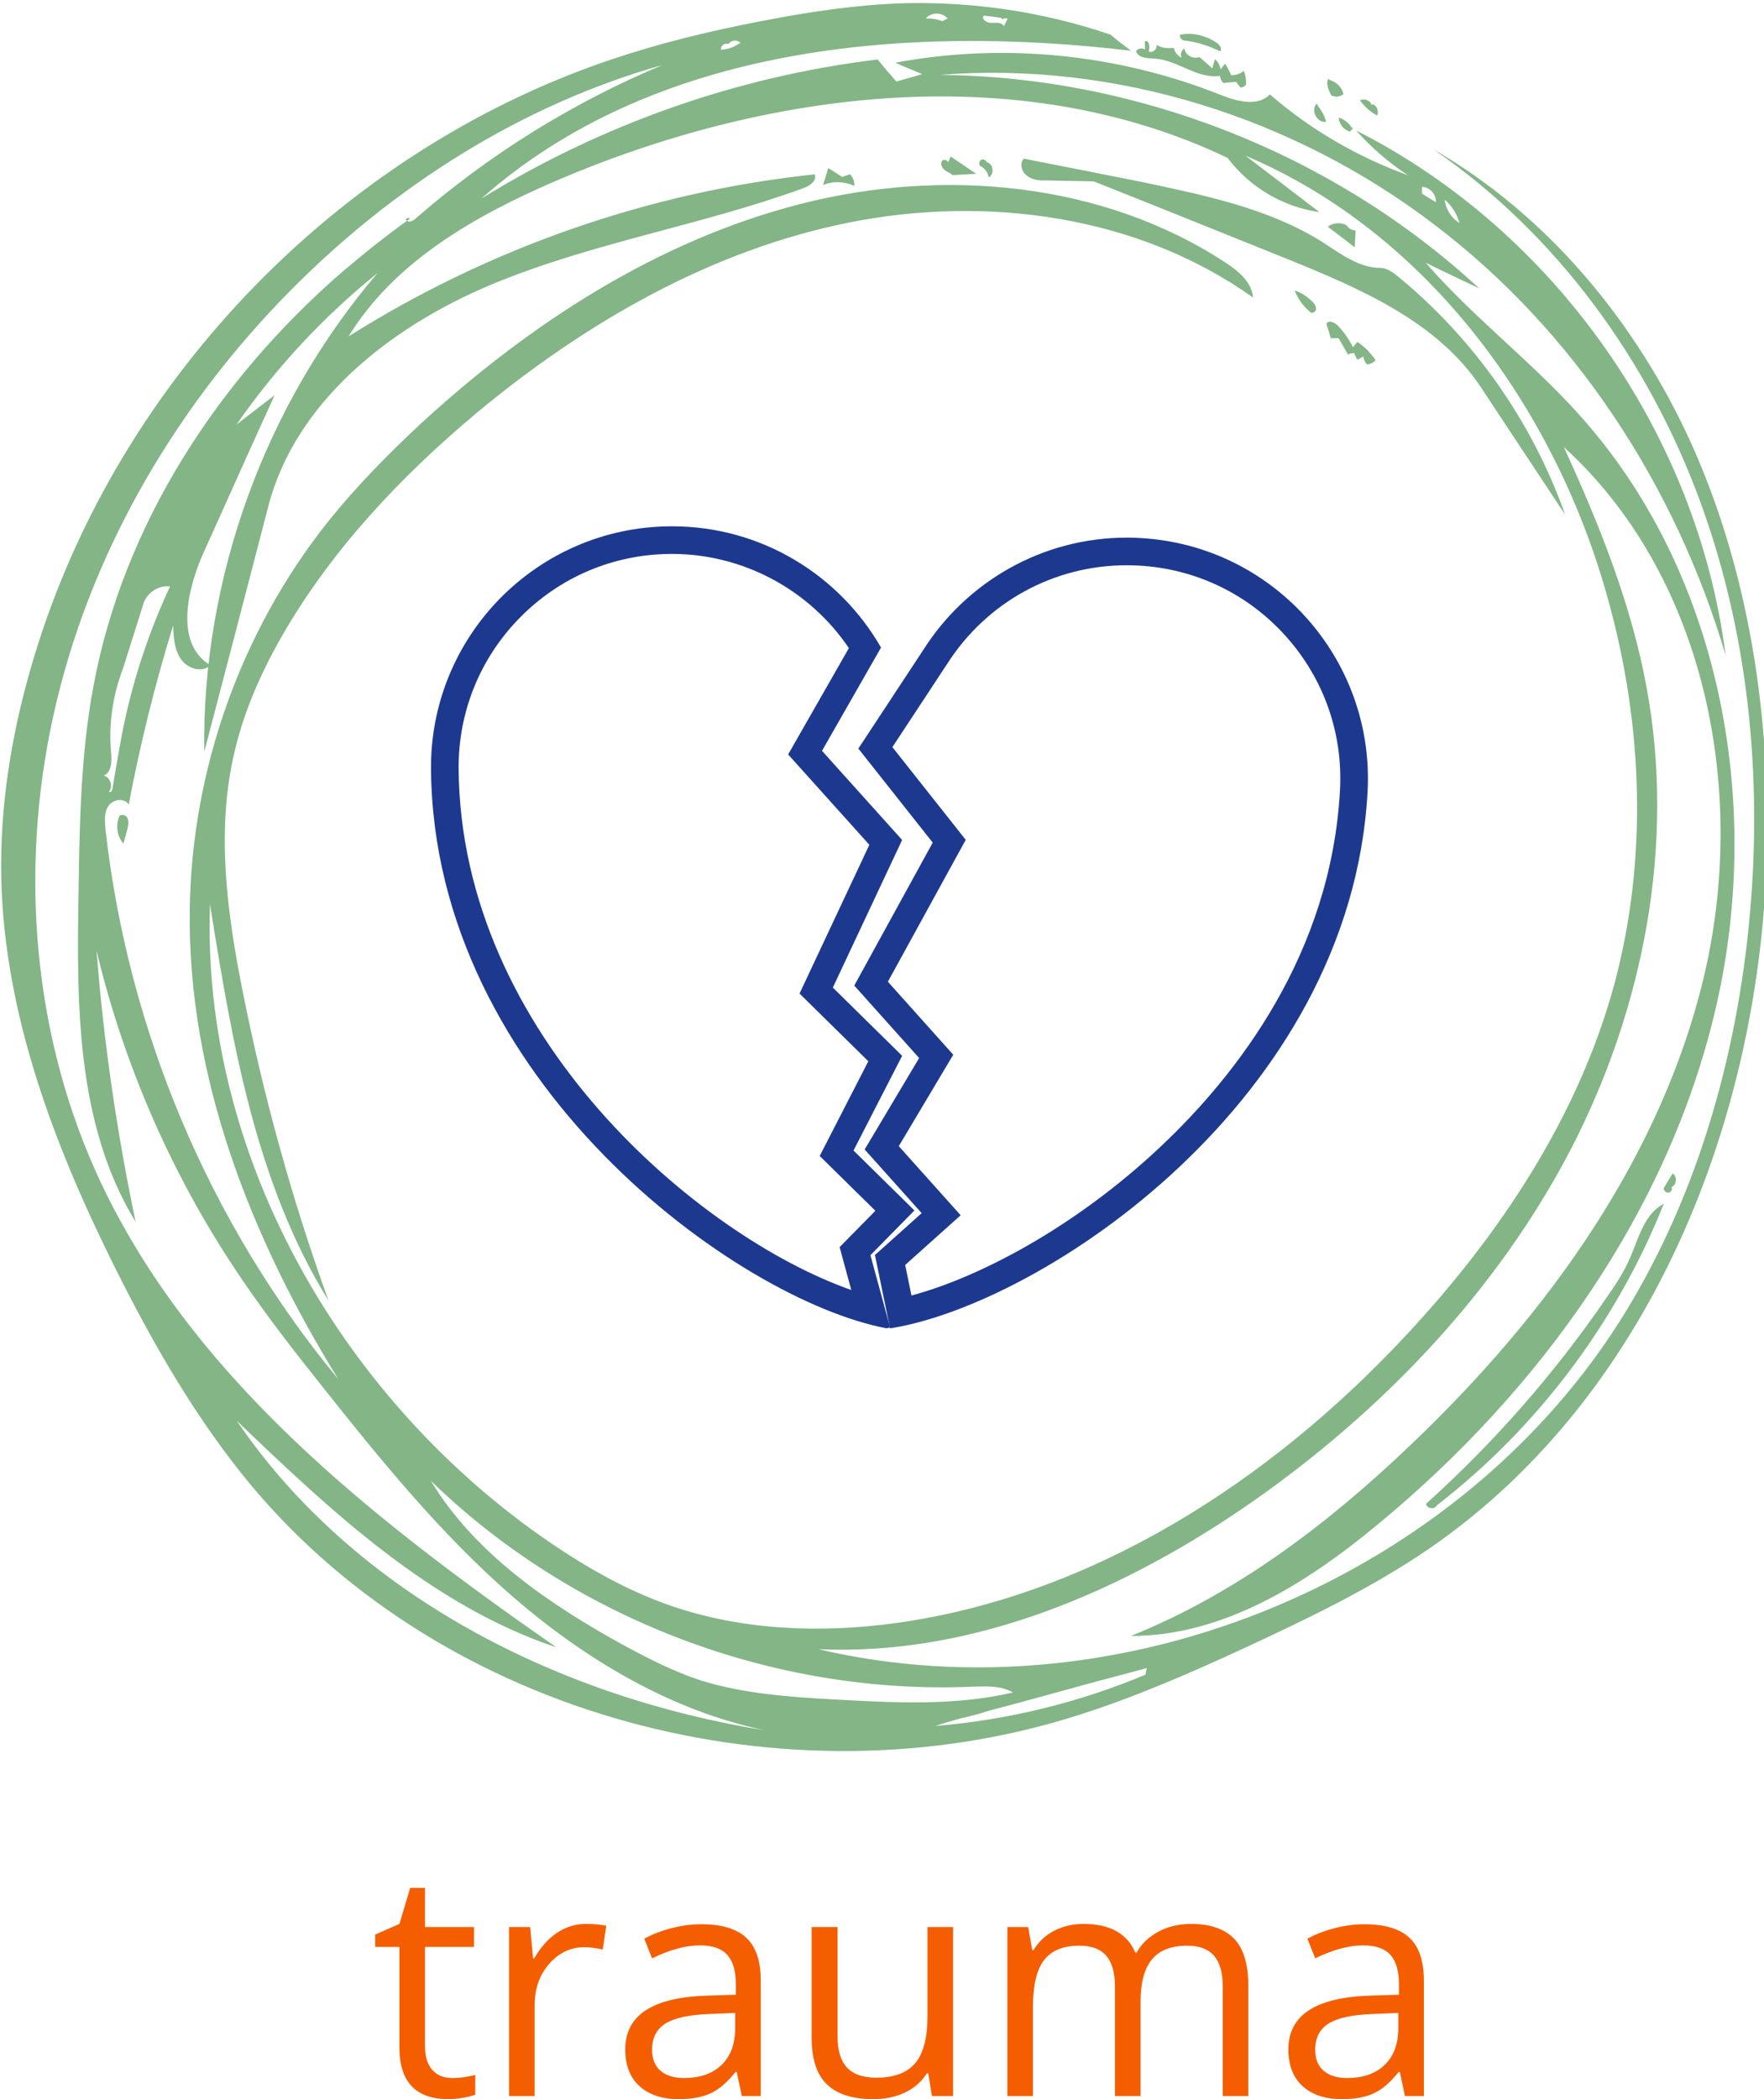 <?xml version="1.0" encoding="UTF-8" standalone="no"?>
<svg
   width="83.664"
   height="99.533"
   viewBox="0 0 83.664 99.533"
   data-svgdocument=""
   id="_QPbOH8Bvnff-nxIn-ryGS"
   class="fl-svgdocument"
   x="0"
   y="0"
   style="overflow:hidden"
   version="1.1"
   sodipodi:docname="trauma.svg"
   inkscape:version="1.1 (c68e22c387, 2021-05-23)"
   xmlns:inkscape="http://www.inkscape.org/namespaces/inkscape"
   xmlns:sodipodi="http://sodipodi.sourceforge.net/DTD/sodipodi-0.dtd"
   xmlns="http://www.w3.org/2000/svg"
   xmlns:svg="http://www.w3.org/2000/svg">
  <sodipodi:namedview
     id="namedview26"
     pagecolor="#ffffff"
     bordercolor="#666666"
     borderopacity="1.0"
     inkscape:pageshadow="2"
     inkscape:pageopacity="0.0"
     inkscape:pagecheckerboard="0"
     showgrid="false"
     fit-margin-top="0"
     fit-margin-left="0"
     fit-margin-right="0"
     fit-margin-bottom="0"
     inkscape:zoom="1.2734375"
     inkscape:cx="30.233129"
     inkscape:cy="231.2638"
     inkscape:window-width="1600"
     inkscape:window-height="837"
     inkscape:window-x="-8"
     inkscape:window-y="-8"
     inkscape:window-maximized="1"
     inkscape:current-layer="_QPbOH8Bvnff-nxIn-ryGS" />
  <defs
     id="_-Pf6sSTUS_QCObCL12lGl"
     transform="matrix(1.231, 0, 0, 1.231, -59.077, -67.293)" />
  <g
     id="g50"
     transform="translate(-115.074,-278.476)">
    <g
       id="trauma-icon-circle"
       transform="matrix(0.318,0.948,-0.948,0.318,395.32,23.342)">
      <path
         id="_ehe1g4nge_55"
         d="m 211.4,172.1 c 2.8,-3.3 5.9,-7.7 3.9,-11.6 11.2,-6.6 21.1,-15.3 29.2,-25.5 -4.4,3.5 -9.2,6.3 -14.3,8.5 38.3,-37.8 95.9,-55 148.8,-44.4 -42.6,-1.6 -86,9.7 -121.2,33.7 -35.3,23.9 -62.1,60.6 -72.4,102 15.6,-45.3 48.5,-84.4 90.5,-107.4 -3.3,3.4 -6.6,6.9 -10,10.3 16,-6.6 30.5,-16.5 46.4,-23.4 46.7,-20.4 102.9,-12.7 146.4,13.9 43.5,26.6 74.8,70.2 93,117.8 8,20.8 13.6,43.9 6.5,65 -1.6,-27.5 -10.6,-54 -22.3,-78.9 -19.4,-41.5 -47.2,-80.4 -86.3,-104.2 -39.1,-23.7 -90.8,-30 -130.8,-7.7 20.5,-2.2 41.2,-3.4 61.5,-0.5 38.2,5.4 73.5,25.4 100.3,53.1 26.7,27.8 45.2,62.9 56.1,99.8 10.6,36.1 14.1,75.9 0.5,111.1 39.7,-64.2 33.1,-153.6 -15.4,-211.3 -20.3,-24.1 -46.6,-42.6 -75,-56 C 414,101 378,92.1 341.8,93.1 c -36.2,1 -72.4,12.3 -101.3,34.1 24,-21.2 55.3,-33.2 87.1,-36.5 31.9,-3.2 64.2,2 94.5,12.2 63,21.4 120.4,68.6 138.9,132.5 4.7,16.4 6.8,33.4 8.7,50.4 1.6,14.7 2.9,29.4 2.6,44.2 -1.4,73.1 -48.1,144.5 -116.2,171.2 -19.3,7.5 -39.7,11.6 -60.2,14.5 -32.8,4.6 -66.8,6 -98.4,-3.8 -16.3,-5.1 -31.5,-13 -45.6,-22.7 -58.4,-40 -95.3,-109.7 -95.3,-180.5 0,-12.6 1.1,-25.1 2.8,-37.5 1.5,-11.4 3.5,-22.7 6.8,-33.7 5,-16.2 12.8,-31.5 23.1,-45 1.8,-1.1 3.6,-2.3 5.3,-3.5 -23.7,50.1 -37.8,109.3 -16.1,160.4 -7.8,-33.3 -8.3,-68.2 -1.4,-101.6 2.2,-0.8 4.4,-1.7 6.5,-2.6 0.1,-2.2 0.2,-4.3 0.3,-6.5 -1.6,1.8 -3.1,3.6 -4.7,5.3 3.7,-26.5 15.1,-51.6 32.2,-71.9 m 16.1,-1.3 c 6.2,-4.2 12.4,-8.4 18.6,-12.6 -3.9,7.9 -11.1,14.1 -19.5,16.9 -39,40.3 -51,100.4 -46.4,156.2 1.8,21.1 6.1,43 19.7,59.2 -9.5,-39 -10,-80.2 -1.3,-119.4 1.7,-0.1 2.3,2.1 2.3,3.8 0.7,26.3 -3.8,52.6 -1.9,78.9 1.9,26.2 11.7,53.9 33.7,68.2 17.2,11.2 34.3,22.4 51.4,33.6 -40,-12.8 -74.9,-40.6 -96.5,-76.6 5.8,15.7 13.9,30.6 23.9,44 -1.3,-3.6 -2.5,-7.3 -3.8,-11 10.1,9.5 20.3,18.8 30.4,28.2 7.4,6.9 19,13.9 26.6,7.3 1.2,2.5 -1,5.6 -3.7,6.3 -2.7,0.8 -5.6,0 -8.3,-0.8 12.1,8.7 24.7,16.7 37.7,24 -1.9,0.3 -2.5,3.1 -1.3,4.7 1.2,1.6 3.2,2 5.1,2.5 47.7,10.3 98.5,6.5 144.1,-11.1 -39.2,9.2 -81,11.3 -119,-2 -32.1,-11.2 -60.2,-33.3 -78.6,-61.8 -5.9,-9.2 -10.8,-18.9 -15.3,-28.8 -14.5,-32.6 -23.7,-68.2 -21.1,-103.8 2.6,-35.6 18.2,-71.1 46.2,-93.1 2.9,-2.3 6.5,-4.5 10.1,-3.6 -27.6,20 -44,53.1 -48.3,86.9 -4.3,33.9 2.7,68.3 15,100.1 8.8,22.5 20.5,44.3 36.6,62.3 6.9,7.7 14.7,14.7 23.6,20 16.3,9.8 35.6,13.5 54.5,15.9 25.7,3.3 51.6,4.7 77.5,4.1 -32.7,7.7 -66.9,2.2 -100,-3.3 56.2,21.1 122.1,8.2 170.4,-27.3 9.6,-7.1 18.7,-15 26,-24.5 11.2,-14.6 17.9,-32.4 21.3,-50.5 8.8,-47.2 -3.8,-96.5 -26.7,-138.8 -15.9,-29.4 -37,-56.6 -64.8,-75.1 -26,-17.2 -56.9,-26.3 -88,-28 -47.8,-2.8 -98.4,13 -130.2,49 m 93.9,324.8 c 21.5,5.4 43.2,9.3 65.2,11.9 -27,6.2 -54.8,-3.3 -80.9,-12.6 -15.4,-5.4 -31,-11 -45.3,-19 -34.6,-19.2 -60.6,-52.1 -75.7,-88.7 -2.6,-6.5 -5,-13 -7,-19.6 -0.2,-0.8 -0.8,1.1 0,0.7 0.8,-0.3 0.7,-1.5 0.3,-2.3 -9,-21.7 -14.5,-45 -16.2,-68.4 -1.7,35.4 7.1,71 23.1,102.7 17.4,34.5 43.5,64.8 76.3,85.3 32.7,20.5 72.1,30.9 110.5,27.2 54,-5.3 101.4,-36.8 144.9,-69.1 -19.2,25.4 -48.3,41.1 -76.6,55.9 48.9,-13.7 88.1,-52.4 111.7,-97.4 -11.7,20 -30,35.7 -49.9,47.5 -20,11.8 -41.9,20 -63.8,27.9 -9.6,3.5 -19.3,6.9 -29.2,9.7 -28.3,8.1 -58.1,10.9 -87.4,8.3 m 200,-67.6 c 5,-4.7 9.9,-9.5 13.9,-14.9 6.3,-8.7 10.5,-18.8 14.5,-28.8 5.4,-13.6 10.9,-27.3 12.3,-41.9 -2.6,2.3 -3.5,5.7 -4.5,9 -13.3,46.1 -46.2,86.3 -88.9,108.3 20.1,-4.5 37.4,-17.6 52.7,-31.7 M 277,477 c 2.1,0.5 4.7,1.4 4.8,3.5 0.8,-1.4 3.2,-1.4 4.1,0 0.4,-0.1 0.1,-0.8 -0.4,-1 -3,-1.6 -6,-3.2 -8.9,-4.8 -12.1,-6.5 -23.2,-14.6 -33.1,-24 -1.2,2.6 -0.3,5.9 2,7.5 4.4,3.2 8.8,6.4 13.2,9.6 5.3,4.4 11.6,7.6 18.3,9.2 M 565.8,325.8 c -0.4,7.4 -0.8,14.9 -1.3,22.3 -0.1,1 -0.1,2 -0.1,3 -0.1,1.8 -0.2,3.6 -0.4,5.3 -0.1,2.2 -0.2,4.2 -0.2,6.4 4.2,-17 5.7,-34.8 4.4,-52.2 -0.5,-0.2 -1,-0.5 -1.4,-0.8 -0.3,5.3 -0.7,10.6 -1,16 M 177.1,216.2 c -0.7,1.3 -1.3,2.6 -1.9,3.9 0.7,0.9 2,-0.2 2.3,-1.3 0.3,-1 0.6,-2.4 1.7,-2.5 -0.5,-0.5 -1,-1 -1.5,-1.5 -0.2,0.4 -0.4,1 -0.2,1.4 m 72.3,-83 c 1,-0.8 2,-1.6 3,-2.5 -1.7,-0.7 -3.9,0.2 -4.6,2 0.5,0.2 1,0.4 1.6,0.5 m 3.1,-4.7 c 2.2,0.5 4.7,-0.1 6.5,-1.6 -2.3,-0.1 -4.6,0.4 -6.5,1.6 M 173.3,230 c -0.1,-0.5 -0.2,-1 -0.2,-1.4 -1.9,0.7 -2.8,3.3 -1.7,5 0.4,-1.3 1,-2.5 1.9,-3.6 M 162,281 c -0.5,0.7 -0.1,1.9 0.8,2 0.5,-1.6 0.4,-3.3 -0.1,-5 -1,0.5 -1.3,1.9 -0.7,2.8"
         fill="rgba(115,172,118,0.88)"
         transform="matrix(0.196,0,0,0.196,133.977,259.724)" />
      <path
         id="_ehe1g4nge_56"
         d="m 229.4,144 c 0.2,0.3 0.4,0.7 0.6,1 -0.9,1.3 -2.6,1.9 -4.1,1.5 0.8,-1.1 2,-1.9 3.3,-2.2"
         fill="rgba(115,172,118,0.88)"
         transform="matrix(0.196,0,0,0.196,133.977,259.724)" />
      <path
         id="_ehe1g4nge_57"
         d="m 221.5,150.4 c 1.4,-0.5 2.9,-0.8 4.4,-0.7 -0.3,2.2 -4,2.8 -4.9,0.7"
         fill="rgba(115,172,118,0.88)"
         transform="matrix(0.196,0,0,0.196,133.977,259.724)" />
      <path
         id="_ehe1g4nge_58"
         d="m 216.5,145.8 c 0.9,-1.4 2.6,-2.4 4.4,-2.2 0.4,1 0.1,2.2 -0.7,2.9 -1.4,0.2 -3.1,0.4 -4.1,-0.7"
         fill="rgba(115,172,118,0.88)"
         transform="matrix(0.196,0,0,0.196,133.977,259.724)" />
      <path
         id="_ehe1g4nge_59"
         d="m 496.8,152.4 c 0.6,-0.1 1.2,0.5 1.1,1.1 -0.1,0.6 -0.8,1 -1.4,0.8 -0.9,-1 -1.8,-2.1 -2.7,-3.2 1,-0.8 2.8,-0.1 3,1.1"
         fill="rgba(115,172,118,0.88)"
         transform="matrix(0.196,0,0,0.196,133.977,259.724)" />
      <path
         id="_ehe1g4nge_60"
         d="m 225.5,137.6 c 0.7,-0.8 2.1,-0.8 2.9,-0.1 -1.3,1.3 -3,2.2 -4.8,2.8 -0.2,-1.1 0.8,-2.4 1.9,-2.3"
         fill="rgba(115,172,118,0.88)"
         transform="matrix(0.196,0,0,0.196,133.977,259.724)" />
      <path
         id="_ehe1g4nge_61"
         d="m 209.1,230.6 c 0.9,-1.3 3.3,-0.8 3.6,0.8 -1.2,-0.2 -2.5,0.2 -3.3,1.1 -0.5,0.2 -1.3,-0.2 -1.3,-0.8 -0.1,-0.5 0.5,-1.1 1.1,-1"
         fill="rgba(115,172,118,0.88)"
         transform="matrix(0.196,0,0,0.196,133.977,259.724)" />
      <path
         id="_ehe1g4nge_62"
         d="m 266.3,166.6 c 0.5,-0.2 1.2,-0.4 1.7,-0.2 0.6,0.2 0.9,1.1 0.5,1.5 -1.9,1.2 -4.1,1.9 -6.3,2 1,-1.4 2.5,-2.5 4.1,-3.3"
         fill="rgba(115,172,118,0.88)"
         transform="matrix(0.196,0,0,0.196,133.977,259.724)" />
      <path
         id="_ehe1g4nge_63"
         d="m 295.8,479.1 c 1,0.7 2.1,1.4 3.1,2.1 -2.2,0.9 -4.8,0.4 -6.6,-1.2 -0.4,-0.7 0.4,-1.7 1.1,-1.7 0.9,-0.1 1.7,0.4 2.4,0.8"
         fill="rgba(115,172,118,0.88)"
         transform="matrix(0.196,0,0,0.196,133.977,259.724)" />
      <path
         id="_ehe1g4nge_64"
         d="m 250.1,157.4 c -0.5,-1.5 -0.1,-3.3 1.1,-4.4 0.8,-0.2 1.6,-0.8 1.9,-1.7 1.3,0.5 2.5,1 3.8,1.5 -2.2,1.5 -4.5,3 -6.8,4.6"
         fill="rgba(115,172,118,0.88)"
         transform="matrix(0.196,0,0,0.196,133.977,259.724)" />
      <path
         id="_ehe1g4nge_65"
         d="m 201.3,264.8 c 0,-0.6 0,-1.2 0,-1.8 1,-0.5 2.1,-0.5 3,-0.1 -1.8,1.9 -2.8,4.5 -2.6,7.1 -1.1,-0.8 -2.3,-1.7 -3.5,-2.5 1,-0.8 2.1,-1.7 3.2,-2.6"
         fill="rgba(115,172,118,0.88)"
         transform="matrix(0.196,0,0,0.196,133.977,259.724)" />
      <path
         id="_ehe1g4nge_66"
         d="m 194.7,176.5 c 0.4,-3.1 2.2,-5.9 4.7,-7.8 0.7,-0.5 1.8,-0.8 2.2,-0.1 -2.2,2.2 -4,4.7 -5.3,7.5 -0.3,0.5 -1.1,0.8 -1.6,0.4"
         fill="rgba(115,172,118,0.88)"
         transform="matrix(0.196,0,0,0.196,133.977,259.724)" />
      <path
         id="_ehe1g4nge_67"
         d="m 205,238.5 c 2,-1.5 3.9,-3 5.9,-4.5 -0.5,1.9 -1,3.6 -1.5,5.5 -0.7,0.4 -1.2,1.1 -1.9,1.5 -0.7,0.4 -1.7,0.5 -2.2,-0.2 -0.4,-0.7 0.7,-1.7 1.1,-1 -0.4,-0.4 -0.9,-0.8 -1.4,-1.3"
         fill="rgba(115,172,118,0.88)"
         transform="matrix(0.196,0,0,0.196,133.977,259.724)" />
      <path
         id="_ehe1g4nge_68"
         d="m 281.2,161 c -0.2,0.5 -0.4,1 -0.2,1.6 -1.6,0.3 -3.1,0.6 -4.5,0.9 -0.2,0.6 -0.4,1.2 -0.6,1.8 -1.2,-0.1 -2.4,-0.1 -3.5,-0.1 -1,-0.5 0,-1.9 1,-2.4 2,-1 4.1,-1.6 6.3,-1.9 -0.3,-0.5 -0.6,-0.9 -0.9,-1.4 1.6,-1.3 3.5,-2.2 5.6,-2.8 0.4,0.7 0.5,1.5 0.3,2.3 -0.7,0.3 -1.4,0.4 -2.1,0.2 0.1,0.5 0.2,1 0.3,1.6 -0.7,0.2 -1.2,0.3 -1.7,0.2"
         fill="rgba(115,172,118,0.88)"
         transform="matrix(0.196,0,0,0.196,133.977,259.724)" />
      <path
         id="_ehe1g4nge_69"
         d="m 203,170.4 c 0.8,-0.5 1.9,-0.7 2.8,-0.5 -0.4,-0.5 -0.7,-1 -1,-1.5 1,-0.2 2,-0.4 3.1,-0.5 0.4,-1 0.4,-2.2 0,-3.2 1.1,-0.1 2.3,0.1 3.3,0.5 0.3,0.4 0.4,1 0.3,1.5 -0.5,0.2 -1.1,0.4 -1.7,0.6 -0.2,1 -0.5,2 -0.7,3 -0.5,0.3 -1.3,0.4 -1.9,0.2 -0.9,5.4 -6.8,8.5 -8.9,13.5 -0.7,1.7 -1.4,3.9 -3.2,3.9 -0.5,-0.6 -0.4,-1.7 0.3,-2.2 -0.7,-0.2 -1.3,-0.4 -1.9,-0.6 -0.1,-1.1 1.7,-0.8 2.6,-0.1 0.8,-0.7 0.1,-2.3 -0.9,-2.3 1.1,-0.9 1.8,-2.3 2,-3.7 1.1,0.1 2.2,-0.3 2.9,-1.1 -0.8,0.2 -1.7,-0.4 -1.9,-1.3 1.6,0.3 3.2,-1.2 3.1,-2.8 1.2,-0.7 2.4,-1.4 3.6,-2.1 -0.5,-0.3 -1.2,-0.8 -1.9,-1.3"
         fill="rgba(115,172,118,0.88)"
         transform="matrix(0.196,0,0,0.196,133.977,259.724)" />
      <path
         id="_ehe1g4nge_70"
         d="m 517.1,175.7 c -2.2,-3 -4.5,-5.9 -7.3,-8.4 -3.9,-3.5 -8.9,-6.6 -9.7,-11.8 23.5,19.9 41.6,46.2 51.7,75.3 0.9,0.8 -0.1,2.6 -1.2,2.3 -8.8,-20.3 -20.1,-39.7 -33.5,-57.4"
         fill="rgba(115,172,118,0.88)"
         transform="matrix(0.196,0,0,0.196,133.977,259.724)" />
      <path
         id="_ehe1g4nge_71"
         d="m 253.1,159.9 c 4.1,-3.3 8.8,-6.4 10.5,-11.4 0.5,-1.4 1.9,-2.5 3.2,-3.3 20.2,-12.7 43.8,-19.7 67.6,-20.1 -11.9,3.2 -23.7,6.3 -35.6,9.5 -18.5,4.9 -32.1,20.2 -44.6,34.8 -10.8,12.7 -21.7,25.4 -32.5,38.2 -1.3,3.5 -2.5,7.1 -3.8,10.6 -0.5,1.6 -1.1,3.2 -2.5,4.2 -1.3,1 -3.5,1 -4.3,-0.5 4.8,-8.4 9.6,-16.9 14.5,-25.4 7.8,-13.2 15.6,-26.8 27.5,-36.6"
         fill="rgba(115,172,118,0.88)"
         transform="matrix(0.196,0,0,0.196,133.977,259.724)" />
    </g>
    <g
       id="trauma-icon-heart"
       transform="translate(-47.58,3.124)">
      <path
         id="_ehe1g4nge_73"
         d="m 34.567,25.676 c 5.14,0 9.95,2.587 12.808,6.82 l -3.681,6.441 -0.717,1.255 0.966,1.075 4.915,5.467 -4.454,9.486 -0.602,1.282 1.01,0.994 3.971,3.908 -2.849,5.547 -0.672,1.308 1.048,1.031 2.984,2.937 -1.783,1.812 -0.806,0.819 0.302,1.109 0.544,1.997 C 36.528,75.087 19.273,60.555 19.118,41.248 19.085,37.122 20.66,33.23 23.554,30.289 26.448,27.348 30.314,25.71 34.44,25.677 l 0.127,-0.001 m 0,-2 c -0.048,0 -0.095,0 -0.143,0.001 -9.636,0.078 -17.384,7.952 -17.306,17.587 0.181,22.549 22.157,38.423 32.982,40.471 0.085,-0.017 0.176,-0.043 0.262,-0.062 l -1.426,-5.231 3.186,-3.238 -4.41,-4.34 3.521,-6.855 L 46.214,57.07 51.232,46.383 45.43,39.93 49.703,32.454 C 46.691,27.206 41.036,23.676 34.567,23.676 Z"
         fill="#1d398f"
         transform="matrix(0.655,0,0,0.655,171.884,284.799)" />
      <path
         id="_ehe1g4nge_74"
         d="m 67.498,26.497 c 0.286,0 0.574,0.008 0.862,0.024 4.12,0.226 7.905,2.044 10.658,5.117 2.753,3.073 4.145,7.035 3.918,11.155 -0.65,11.82 -7.426,20.554 -12.996,25.799 -6.229,5.866 -13.181,9.471 -18.032,10.768 l -0.455,-2.21 2.527,-2.264 1.49,-1.334 -1.334,-1.49 -3.147,-3.513 3.192,-5.356 0.753,-1.263 -0.981,-1.095 -3.753,-4.19 4.999,-9.108 0.638,-1.163 -0.823,-1.04 -4.488,-5.672 3.956,-6.009 c 2.858,-4.482 7.724,-7.156 13.016,-7.156 m 0,-2 c -6.128,0 -11.587,3.196 -14.702,8.078 l -4.735,7.193 5.385,6.806 -5.681,10.35 4.698,5.245 -3.945,6.62 4.128,4.609 -3.383,3.031 1.094,5.311 C 61.362,80.007 83.706,65.244 84.934,42.905 85.463,33.284 78.092,25.055 68.471,24.526 68.144,24.505 67.82,24.497 67.498,24.497 Z"
         fill="#1d398f"
         transform="matrix(0.655,0,0,0.655,171.884,284.799)" />
    </g>
    <path
       id="trauma-icon-text"
       text="trauma"
       fill="#f55e00"
       transform="matrix(0.312,0,0,0.312,158.232,377.863)"
       space="preserve"
       text-anchor="middle"
       offset="0.5"
       font-scale="contain"
       font-size="48px"
       font-family="'Open Sans'"
       data-fl-textpath=""
       d="m -69.6,-2.74 v 0 q 1.03,0 1.99,-0.15 0.97,-0.16 1.53,-0.32 v 0 2.98 q -0.64,0.3 -1.87,0.5 -1.23,0.2 -2.21,0.2 v 0 q -7.45,0 -7.45,-7.85 v 0 -15.28 h -3.68 v -1.88 l 3.68,-1.62 1.64,-5.48 h 2.25 v 5.95 h 7.45 v 3.03 h -7.45 v 15.11 q 0,2.32 1.1,3.57 1.1,1.24 3.02,1.24 z m 20.365,-23.42 v 0 q 1.71,0 3.07,0.28 v 0 l -0.53,3.61 q -1.6,-0.35 -2.82,-0.35 v 0 q -3.11,0 -5.33,2.53 -2.21,2.54 -2.21,6.31 v 0 V 0 h -3.89 v -25.69 h 3.21 l 0.44,4.76 h 0.19 q 1.43,-2.51 3.44,-3.87 2.02,-1.36 4.43,-1.36 z M -22.68,0 h -2.88 l -0.77,-3.66 h -0.19 q -1.92,2.42 -3.83,3.27 -1.91,0.86 -4.77,0.86 v 0 q -3.82,0 -5.99,-1.97 -2.17,-1.97 -2.17,-5.6 v 0 q 0,-7.78 12.45,-8.16 v 0 l 4.36,-0.14 v -1.59 q 0,-3.03 -1.3,-4.47 -1.3,-1.44 -4.16,-1.44 v 0 q -3.21,0 -7.27,1.97 v 0 l -1.19,-2.98 q 1.89,-1.03 4.16,-1.61 2.26,-0.59 4.53,-0.59 v 0 q 4.6,0 6.81,2.04 2.21,2.04 2.21,6.54 v 0 z m -11.67,-2.74 v 0 q 3.64,0 5.71,-1.99 2.07,-2 2.07,-5.58 v 0 -2.32 l -3.89,0.16 q -4.64,0.17 -6.69,1.44 -2.05,1.28 -2.05,3.98 v 0 q 0,2.1 1.28,3.21 1.28,1.1 3.57,1.1 z m 19.405,-22.95 h 3.94 v 16.67 q 0,3.14 1.43,4.68 1.43,1.55 4.48,1.55 v 0 q 4.03,0 5.89,-2.2 1.87,-2.21 1.87,-7.2 v 0 -13.5 h 3.89 V 0 h -3.21 l -0.57,-3.45 H 2.565 q -1.19,1.9 -3.31,2.91 -2.13,1.01 -4.84,1.01 v 0 q -4.69,0 -7.02,-2.23 -2.34,-2.22 -2.34,-7.12 v 0 z M 51.436,0 h -3.89 v -16.71 q 0,-3.07 -1.32,-4.61 -1.31,-1.53 -4.07,-1.53 v 0 q -3.64,0 -5.37,2.08 -1.73,2.09 -1.73,6.43 v 0 V 0 h -3.9 v -16.71 q 0,-3.07 -1.31,-4.61 -1.31,-1.53 -4.1,-1.53 v 0 q -3.66,0 -5.36,2.19 -1.69,2.19 -1.69,7.18 v 0 V 0 h -3.89 v -25.69 h 3.16 l 0.63,3.52 h 0.19 q 1.1,-1.88 3.1,-2.93 2.01,-1.06 4.49,-1.06 v 0 q 6.03,0 7.88,4.36 v 0 h 0.19 q 1.14,-2.01 3.32,-3.18 2.18,-1.18 4.97,-1.18 v 0 q 4.36,0 6.53,2.24 2.17,2.24 2.17,7.16 v 0 z m 26.688,0 h -2.88 l -0.77,-3.66 h -0.19 q -1.92,2.42 -3.83,3.27 -1.91,0.86 -4.77,0.86 v 0 q -3.82,0 -5.99,-1.97 -2.17,-1.97 -2.17,-5.6 v 0 q 0,-7.78 12.45,-8.16 v 0 l 4.36,-0.14 v -1.59 q 0,-3.03 -1.3,-4.47 -1.3,-1.44 -4.16,-1.44 v 0 q -3.21,0 -7.27,1.97 v 0 l -1.19,-2.98 q 1.89,-1.03 4.16,-1.61 2.26,-0.59 4.53,-0.59 v 0 q 4.6,0 6.81,2.04 2.21,2.04 2.21,6.54 v 0 z m -11.67,-2.74 v 0 q 3.64,0 5.71,-1.99 2.07,-2 2.07,-5.58 v 0 -2.32 l -3.89,0.16 q -4.64,0.17 -6.69,1.44 -2.05,1.28 -2.05,3.98 v 0 q 0,2.1 1.28,3.21 1.28,1.1 3.57,1.1 z" />
  </g>
</svg>

